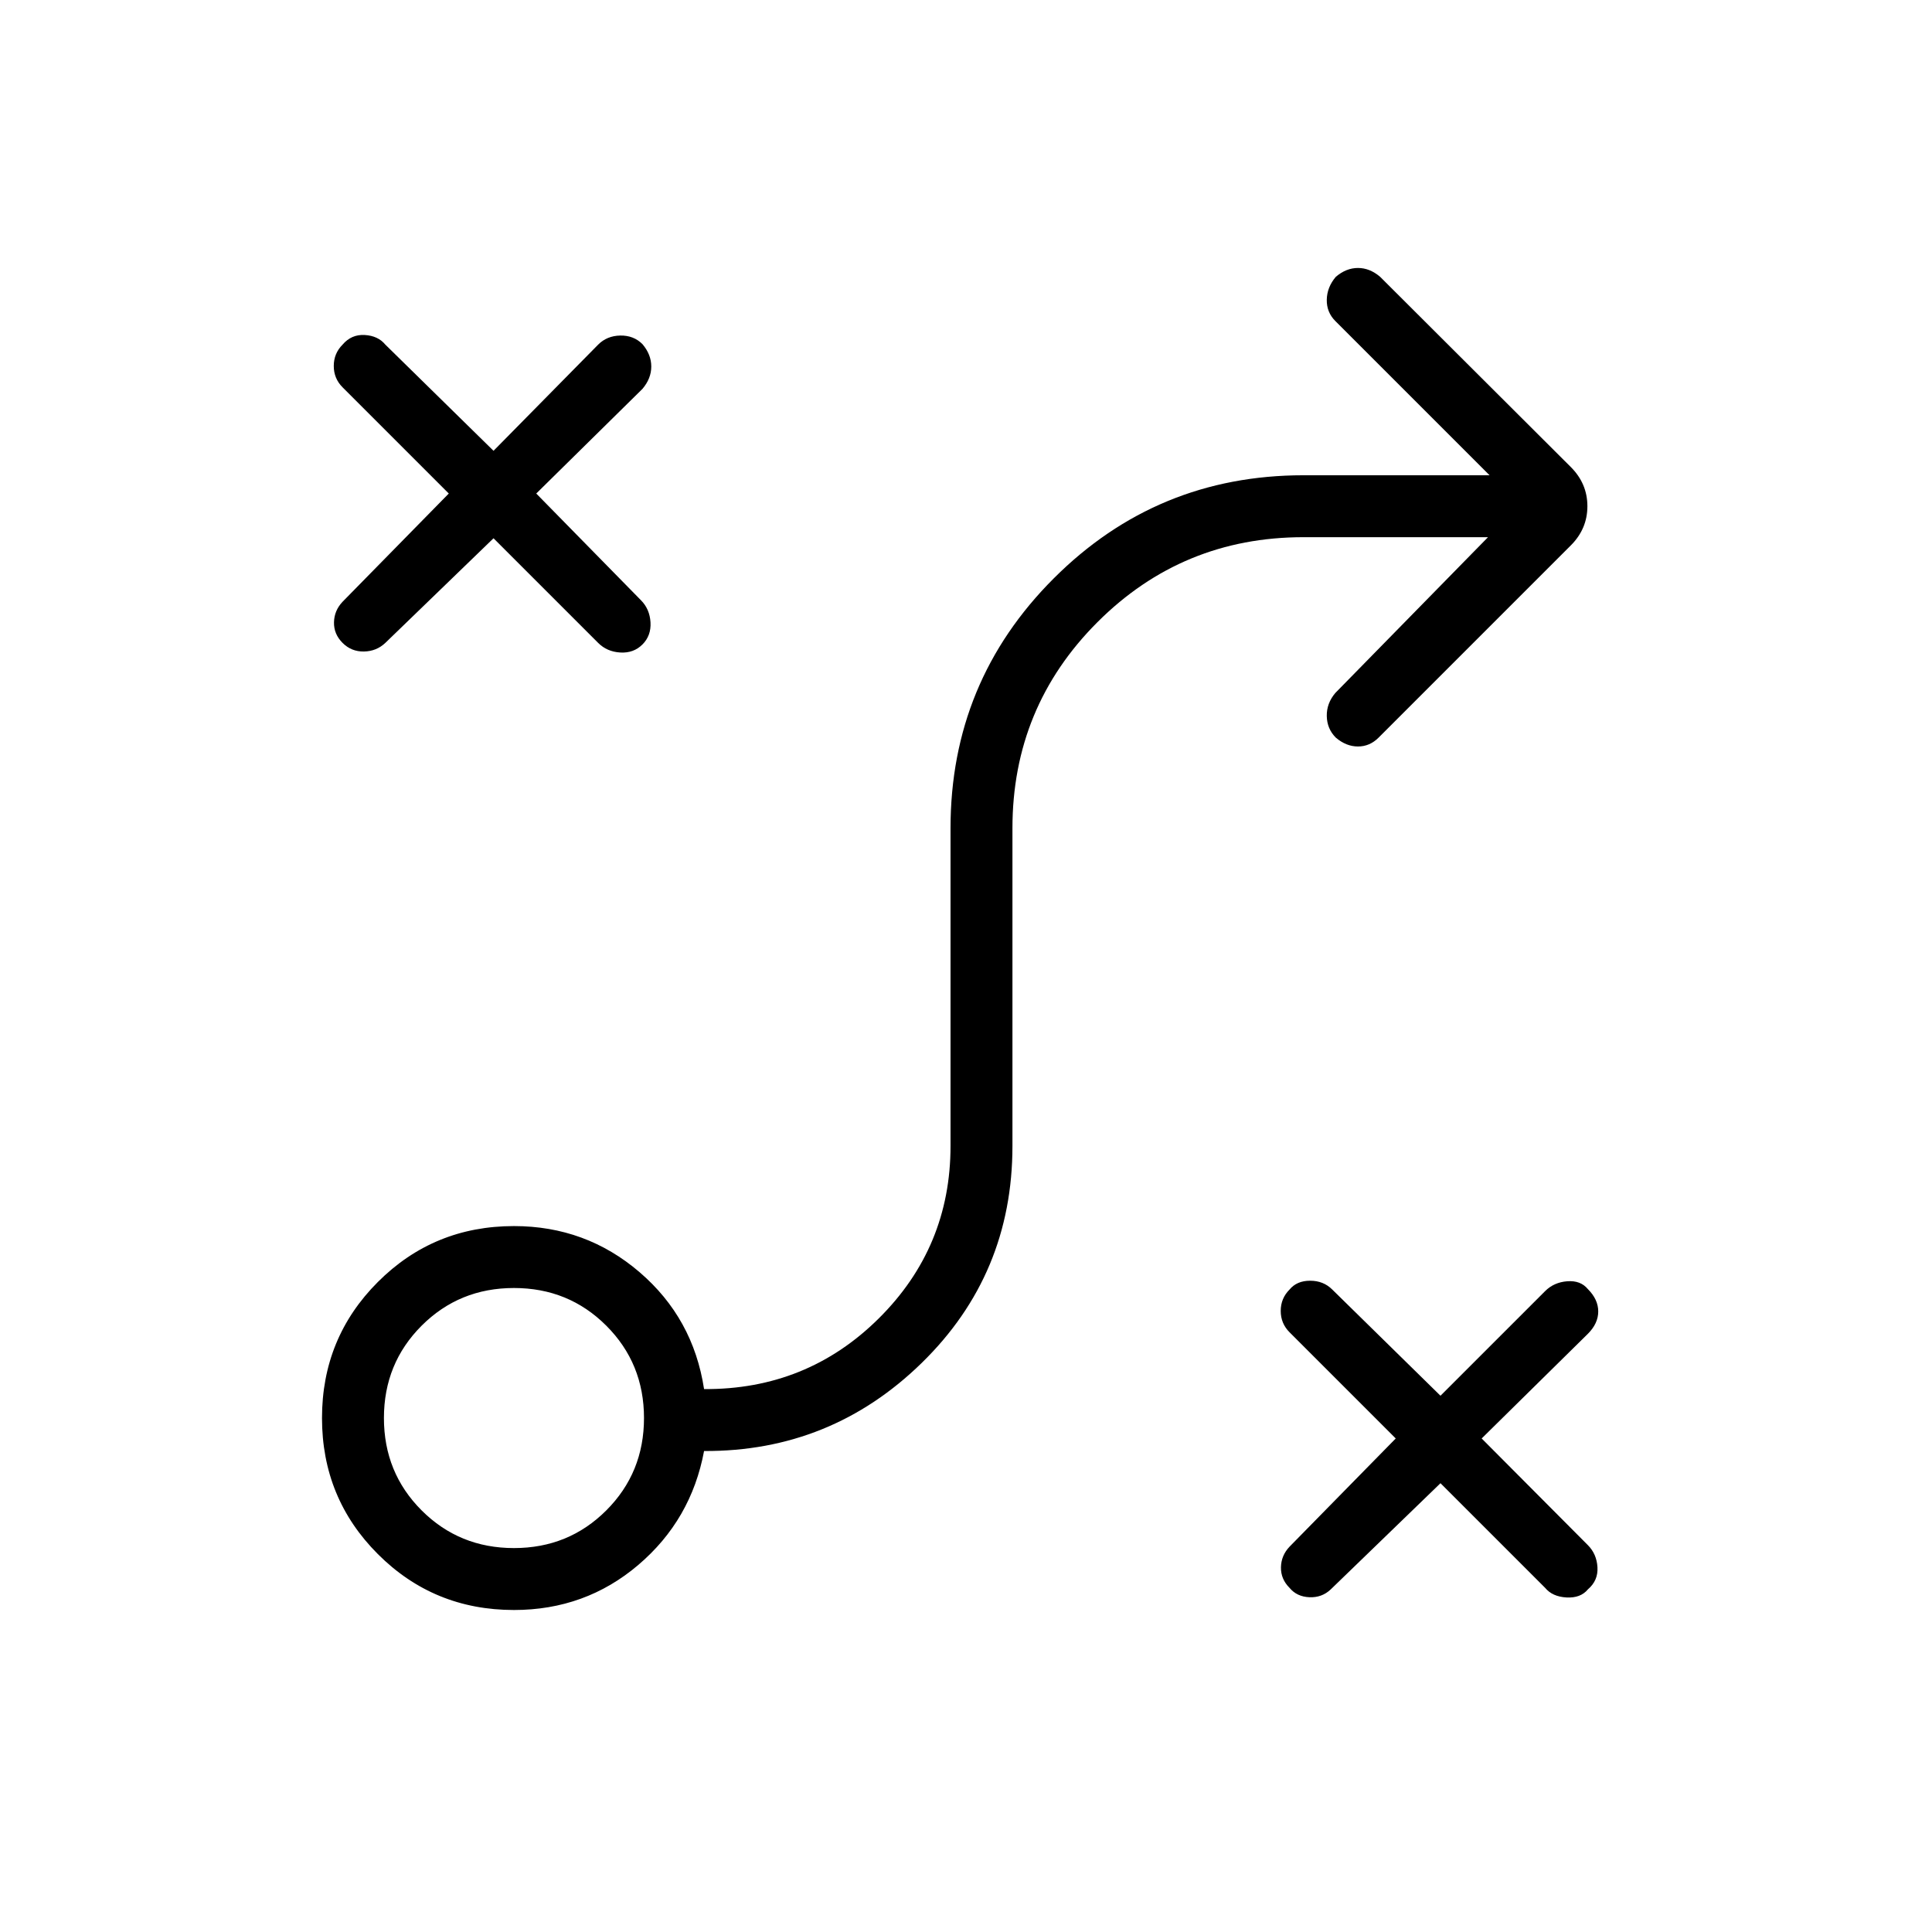 <svg xmlns="http://www.w3.org/2000/svg" width="48" height="48" viewBox="0 -960 960 960"><path d="m715.769-223-54.538 52.769q-4.385 4.154-10.616 3.885-6.23-.269-9.846-4.654-4.384-4.384-4.269-10.231.115-5.846 4.269-10.23l52.769-53.77L640.769-298q-4.384-4.384-4.384-10.615t4.384-10.616q3.616-4.384 10.231-4.384 6.616 0 11 4.384l53.769 52.769 52-51.999q4.385-4.385 11-4.885 6.616-.5 10.231 3.885 5.154 5.153 5.154 11.115 0 5.962-5.154 11.115l-52.769 52 52.769 53q4.385 4.385 4.769 11 .385 6.616-4.769 11-3.615 4.385-10.615 4-7-.384-10.616-4.769l-52-52Zm-460.385 32.231q27.154 0 45.885-18.731Q320-228.231 320-255.384q0-27.154-18.731-45.885Q282.538-320 255.384-320q-27.153 0-45.884 18.731t-18.731 45.885q0 27.153 18.731 45.884t45.884 18.731Zm0 30.769q-39.846 0-67.615-27.769T160-255.384q0-39.847 27.769-67.616t67.615-27.769q35.693 0 62.385 22.884 26.692 22.885 32.077 58.116 51.077.308 86.769-35.077 35.693-35.385 35.693-85.692v-157.924q0-72.846 51.269-124.115 51.269-51.269 124.115-51.269h92.462l-76.615-76.616q-4.385-4.384-4.27-10.615.116-6.231 4.5-11.385 5.154-4.384 11-4.384 5.847 0 11 4.384l94.77 94.539q8.23 8.231 8.23 19.461 0 11.231-8.23 19.462L685-593.462q-4.384 4.385-10.231 4.385-5.846 0-11-4.385-4.384-4.384-4.5-10.73-.115-6.347 4.27-11.5l75.846-77.385h-91.693q-60.154 0-102.384 42.231-42.231 42.231-42.231 102.384v157.924q0 63.769-45.115 107.807Q412.846-238.692 349.846-239q-6.385 34.231-32.692 56.616Q290.846-160 255.384-160Zm-10.153-532.538-53.77 51.999q-4.384 4.154-10.615 4.27-6.231.115-10.615-4.27-4.385-4.384-4.27-10.23.116-5.847 4.27-10.231L223-714.769l-52.769-52.77q-4.385-4.384-4.385-10.615t4.385-10.615q4.384-5.154 11-4.77 6.615.385 10.23 4.77L245.231-736l52-52.769q4.384-4.385 11-4.5 6.615-.116 11 4.269 4.384 5.154 4.384 11.115 0 5.962-4.384 11.116l-52.769 52 51.999 53q4.385 4.384 4.77 11 .384 6.615-4 11-4.385 4.384-11 4-6.616-.385-11-4.77l-52-51.999Z"/></svg>
